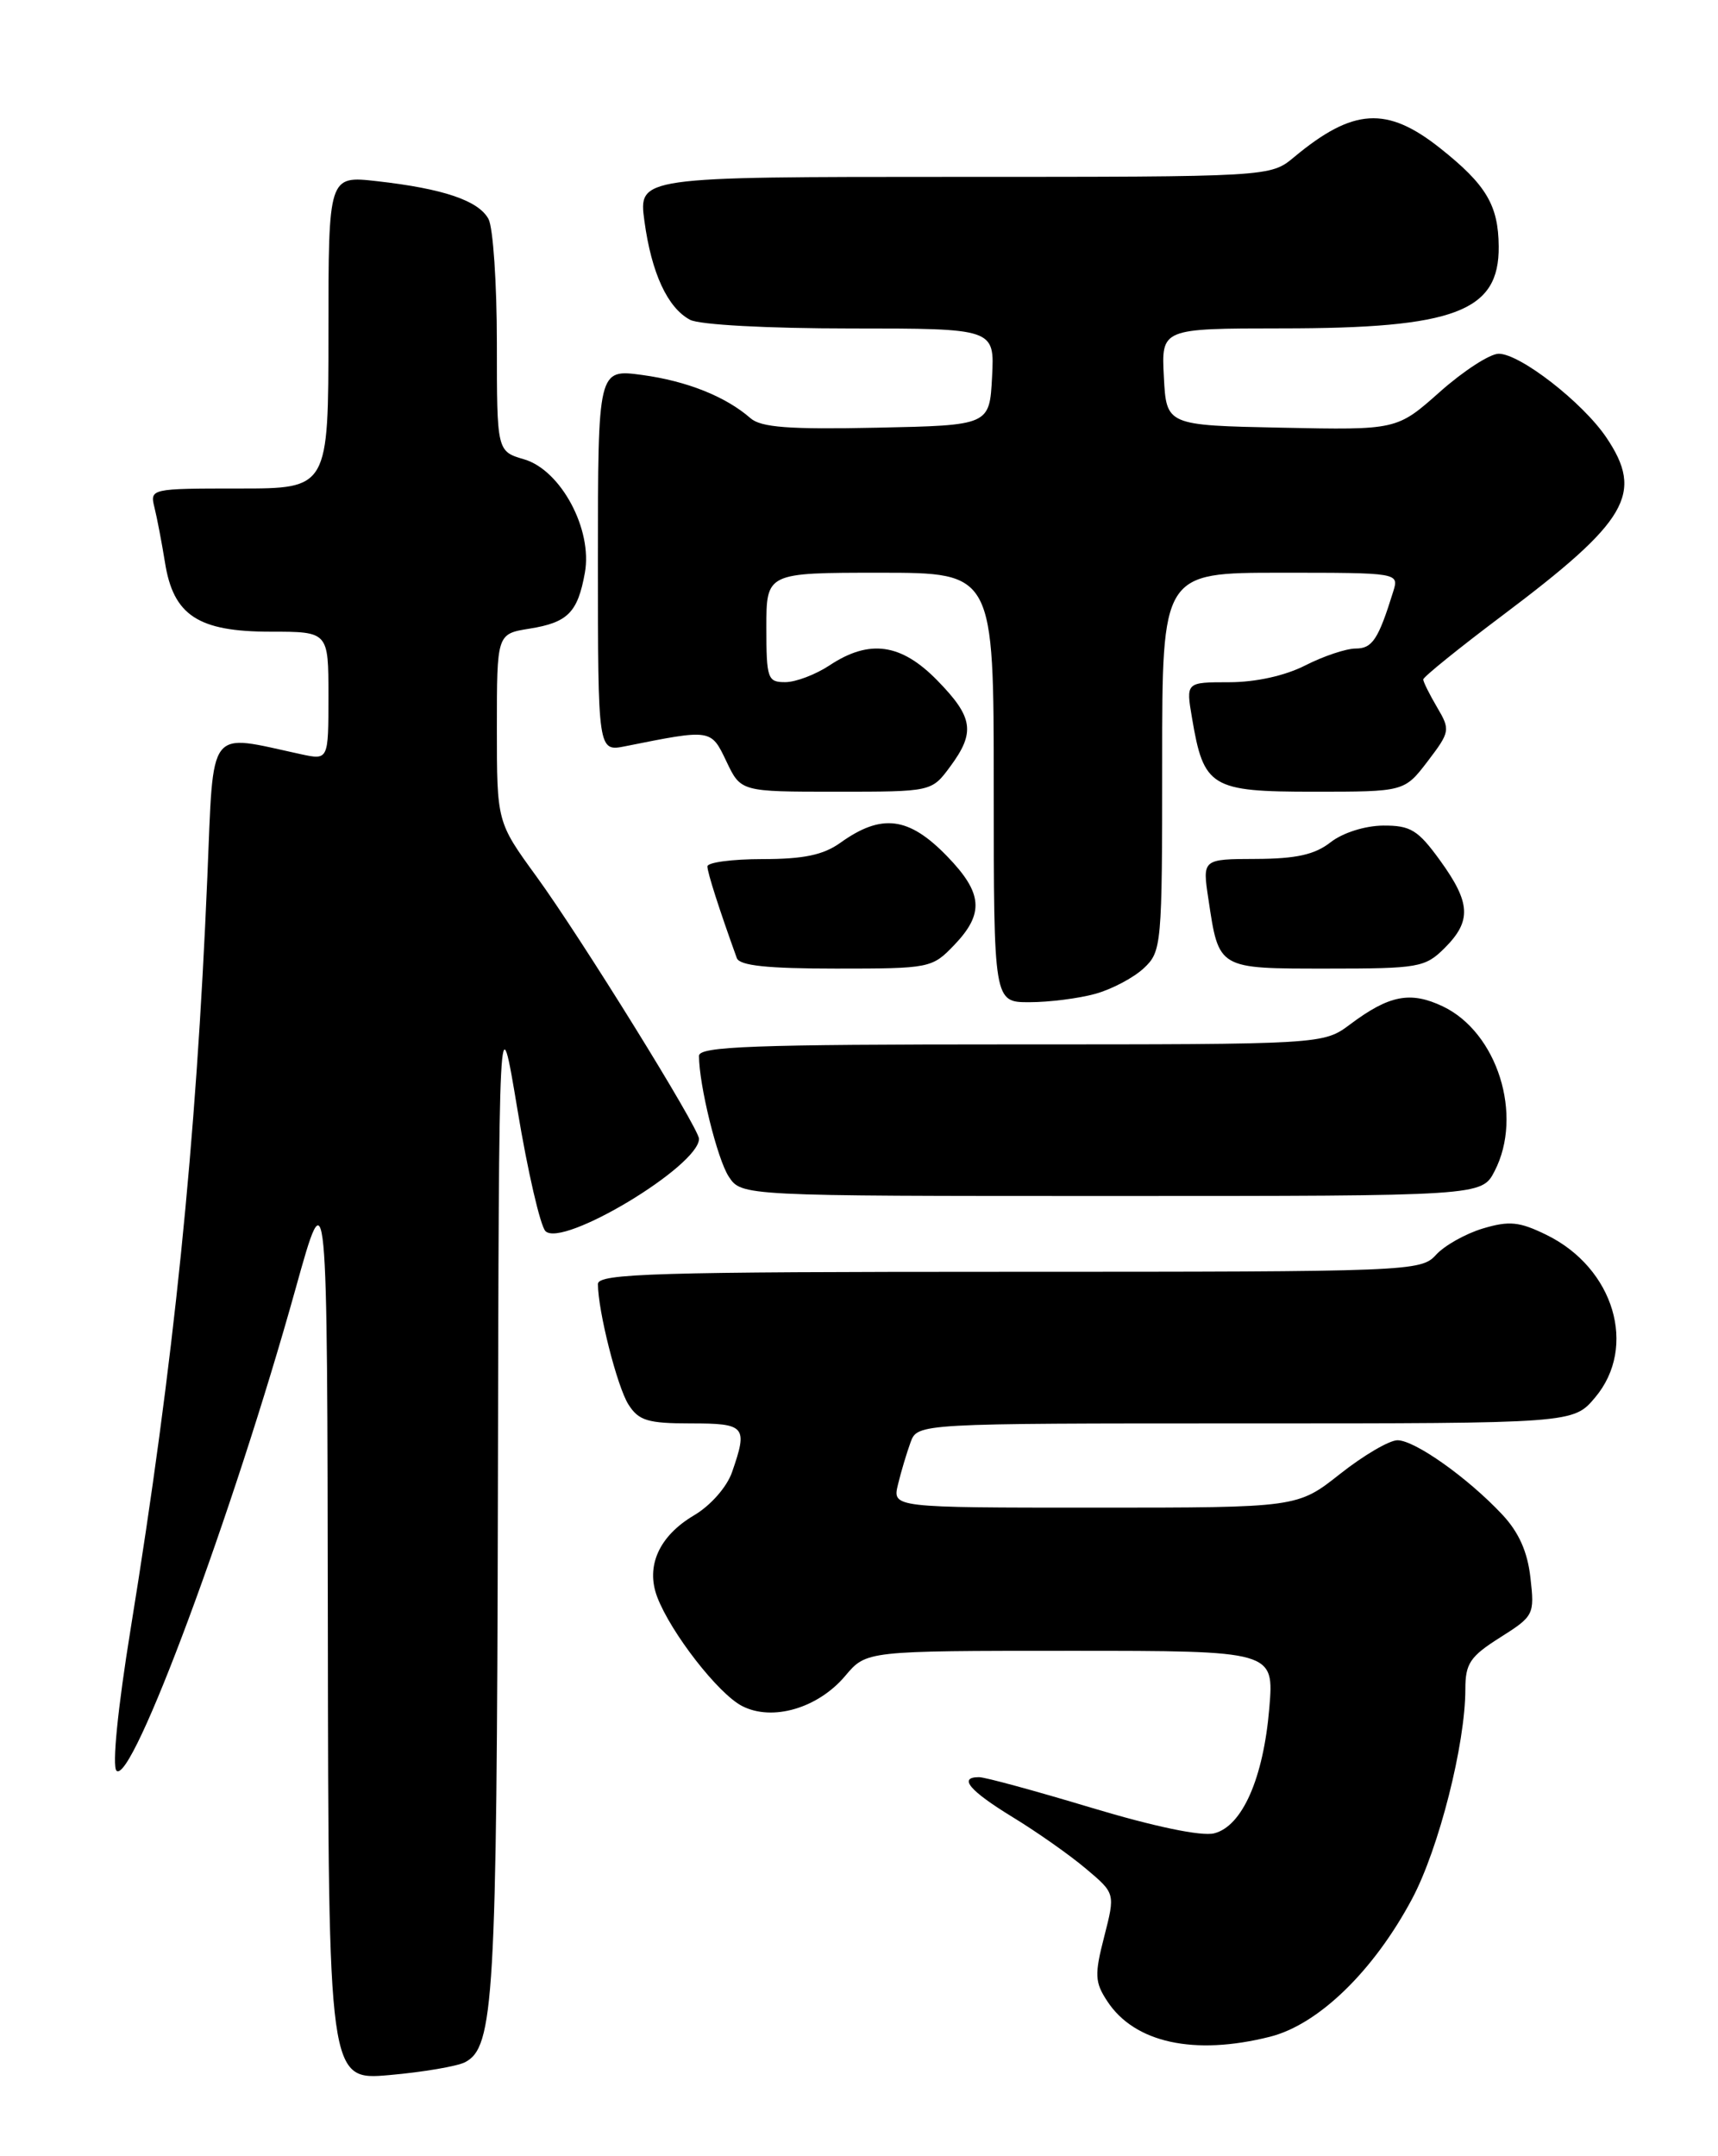 <?xml version="1.0" encoding="UTF-8" standalone="no"?>
<!DOCTYPE svg PUBLIC "-//W3C//DTD SVG 1.1//EN" "http://www.w3.org/Graphics/SVG/1.1/DTD/svg11.dtd" >
<svg xmlns="http://www.w3.org/2000/svg" xmlns:xlink="http://www.w3.org/1999/xlink" version="1.1" viewBox="0 0 204 256">
 <g >
 <path fill="currentColor"
d=" M 55.21 244.85 C 58.66 243.08 58.99 237.44 59.12 177.50 C 59.24 118.50 59.24 118.50 61.45 131.78 C 62.66 139.08 64.16 145.56 64.77 146.17 C 66.79 148.19 83.00 138.44 83.00 135.21 C 83.00 133.95 68.95 111.28 63.69 104.05 C 59.00 97.60 59.00 97.60 59.00 86.43 C 59.00 75.26 59.00 75.26 62.87 74.64 C 67.43 73.91 68.60 72.72 69.45 68.00 C 70.38 62.88 66.61 55.83 62.25 54.54 C 59.00 53.59 59.00 53.59 59.00 40.73 C 59.00 33.66 58.55 27.03 58.01 26.01 C 56.83 23.82 52.66 22.40 44.75 21.51 C 39.00 20.86 39.00 20.86 39.00 39.43 C 39.00 58.00 39.00 58.00 28.39 58.00 C 17.89 58.00 17.79 58.02 18.34 60.25 C 18.65 61.49 19.21 64.43 19.59 66.78 C 20.58 73.07 23.53 75.00 32.13 75.00 C 39.00 75.00 39.00 75.00 39.00 82.62 C 39.00 90.25 39.00 90.25 35.75 89.55 C 24.52 87.12 25.39 85.98 24.62 104.14 C 23.28 135.98 20.65 161.72 15.51 193.41 C 13.98 202.84 13.30 209.70 13.83 210.23 C 15.64 212.04 27.65 179.75 35.10 153.00 C 38.86 139.50 38.86 139.50 38.93 193.26 C 39.00 247.01 39.00 247.01 46.25 246.37 C 50.24 246.02 54.27 245.33 55.21 244.85 Z  M 150.80 241.82 C 156.57 240.37 163.13 233.99 167.69 225.42 C 170.86 219.45 174.00 207.08 174.00 200.55 C 174.00 197.51 174.56 196.67 178.12 194.42 C 182.13 191.89 182.23 191.70 181.73 187.34 C 181.39 184.24 180.34 181.90 178.36 179.80 C 174.28 175.45 168.00 171.00 165.94 171.00 C 164.97 171.00 161.90 172.80 159.12 175.00 C 154.06 179.00 154.06 179.00 130.01 179.00 C 105.96 179.00 105.96 179.00 106.63 176.25 C 106.99 174.74 107.67 172.49 108.12 171.25 C 108.95 169.00 108.95 169.00 147.89 169.00 C 186.82 169.00 186.82 169.00 189.41 165.92 C 194.46 159.92 191.66 150.55 183.64 146.62 C 180.41 145.04 179.22 144.92 176.07 145.86 C 174.01 146.48 171.51 147.89 170.51 148.99 C 168.73 150.95 167.49 151.00 119.85 151.00 C 77.83 151.00 71.00 151.20 71.00 152.45 C 71.00 155.63 73.28 164.63 74.62 166.75 C 75.84 168.67 76.91 169.00 82.02 169.00 C 88.53 169.00 88.82 169.34 86.92 174.80 C 86.30 176.57 84.37 178.76 82.40 179.92 C 78.26 182.37 76.65 185.95 78.04 189.61 C 79.66 193.86 85.28 201.09 88.11 202.55 C 91.70 204.41 97.13 202.82 100.37 198.97 C 102.87 196.00 102.87 196.00 127.08 196.00 C 151.29 196.00 151.29 196.00 150.72 202.81 C 150.02 211.13 147.51 216.83 144.17 217.67 C 142.67 218.05 137.04 216.87 129.62 214.64 C 122.95 212.63 116.94 210.99 116.25 211.00 C 113.76 211.00 115.10 212.60 120.25 215.75 C 123.14 217.51 127.06 220.27 128.96 221.88 C 132.43 224.80 132.43 224.80 131.12 229.92 C 129.95 234.46 130.00 235.35 131.48 237.60 C 134.71 242.54 141.80 244.09 150.80 241.82 Z  M 177.47 139.05 C 180.91 132.42 177.80 122.56 171.31 119.48 C 167.47 117.66 164.95 118.15 160.32 121.62 C 157.13 124.00 157.13 124.00 120.07 124.00 C 89.43 124.00 83.00 124.24 83.00 125.36 C 83.00 128.81 85.17 137.61 86.53 139.69 C 88.05 142.00 88.05 142.00 132.00 142.00 C 175.95 142.00 175.95 142.00 177.47 139.05 Z  M 130.05 118.00 C 132.01 117.46 134.60 116.09 135.80 114.97 C 137.94 112.98 138.00 112.30 138.00 90.46 C 138.00 68.00 138.00 68.00 152.07 68.00 C 166.13 68.00 166.13 68.00 165.43 70.25 C 163.67 75.92 162.95 77.00 160.98 77.00 C 159.85 77.00 157.16 77.90 155.00 79.00 C 152.59 80.23 149.11 81.00 145.95 81.00 C 140.82 81.00 140.82 81.00 141.54 85.23 C 142.93 93.49 143.77 94.00 156.00 94.00 C 166.76 94.00 166.76 94.00 169.53 90.38 C 172.19 86.88 172.23 86.66 170.64 83.97 C 169.74 82.44 169.00 80.95 169.00 80.67 C 169.00 80.38 173.24 76.95 178.42 73.06 C 193.33 61.85 195.23 58.60 190.74 51.94 C 187.94 47.79 180.50 42.00 177.96 42.00 C 176.92 42.00 173.77 44.04 170.97 46.53 C 165.87 51.06 165.87 51.06 152.19 50.78 C 138.50 50.50 138.50 50.50 138.20 44.75 C 137.90 39.00 137.90 39.00 152.20 38.99 C 172.77 38.99 178.04 36.99 177.96 29.25 C 177.92 24.36 176.47 21.93 171.00 17.59 C 164.68 12.58 160.68 12.82 153.67 18.65 C 150.85 21.00 150.85 21.00 113.33 21.00 C 75.81 21.00 75.81 21.00 76.52 26.25 C 77.36 32.42 79.26 36.54 81.94 37.97 C 83.05 38.56 91.16 39.00 100.98 39.00 C 118.10 39.00 118.10 39.00 117.80 44.75 C 117.50 50.50 117.50 50.50 104.11 50.78 C 93.71 51.00 90.36 50.75 89.11 49.65 C 86.17 47.08 81.56 45.24 76.25 44.52 C 71.00 43.81 71.00 43.81 71.00 66.53 C 71.00 89.25 71.00 89.25 74.25 88.60 C 84.49 86.55 84.41 86.53 86.26 90.41 C 87.97 94.00 87.97 94.00 99.30 94.00 C 110.62 94.00 110.62 94.00 112.81 91.04 C 115.84 86.95 115.58 85.17 111.30 80.79 C 107.00 76.39 103.24 75.86 98.50 79.00 C 96.85 80.09 94.49 80.99 93.25 80.99 C 91.15 81.00 91.00 80.58 91.00 74.50 C 91.00 68.00 91.00 68.00 104.50 68.00 C 118.00 68.00 118.00 68.00 118.00 93.50 C 118.00 119.00 118.00 119.00 122.25 118.99 C 124.59 118.99 128.10 118.54 130.05 118.00 Z  M 113.31 112.20 C 116.90 108.45 116.70 106.03 112.45 101.65 C 107.90 96.96 104.68 96.56 99.79 100.06 C 97.77 101.51 95.42 102.00 90.54 102.00 C 86.94 102.00 84.00 102.39 84.00 102.87 C 84.00 103.60 85.43 108.05 87.49 113.75 C 87.81 114.65 91.11 115.00 99.28 115.00 C 110.41 115.00 110.68 114.95 113.31 112.20 Z  M 171.55 112.55 C 174.76 109.34 174.64 107.19 170.99 102.15 C 168.38 98.55 167.50 98.00 164.24 98.02 C 162.08 98.04 159.45 98.87 158.00 100.00 C 156.13 101.47 153.91 101.96 149.14 101.98 C 142.77 102.00 142.77 102.00 143.49 106.75 C 144.74 115.10 144.57 115.00 157.58 115.00 C 168.47 115.00 169.22 114.87 171.55 112.55 Z "/>
</g>
</svg>